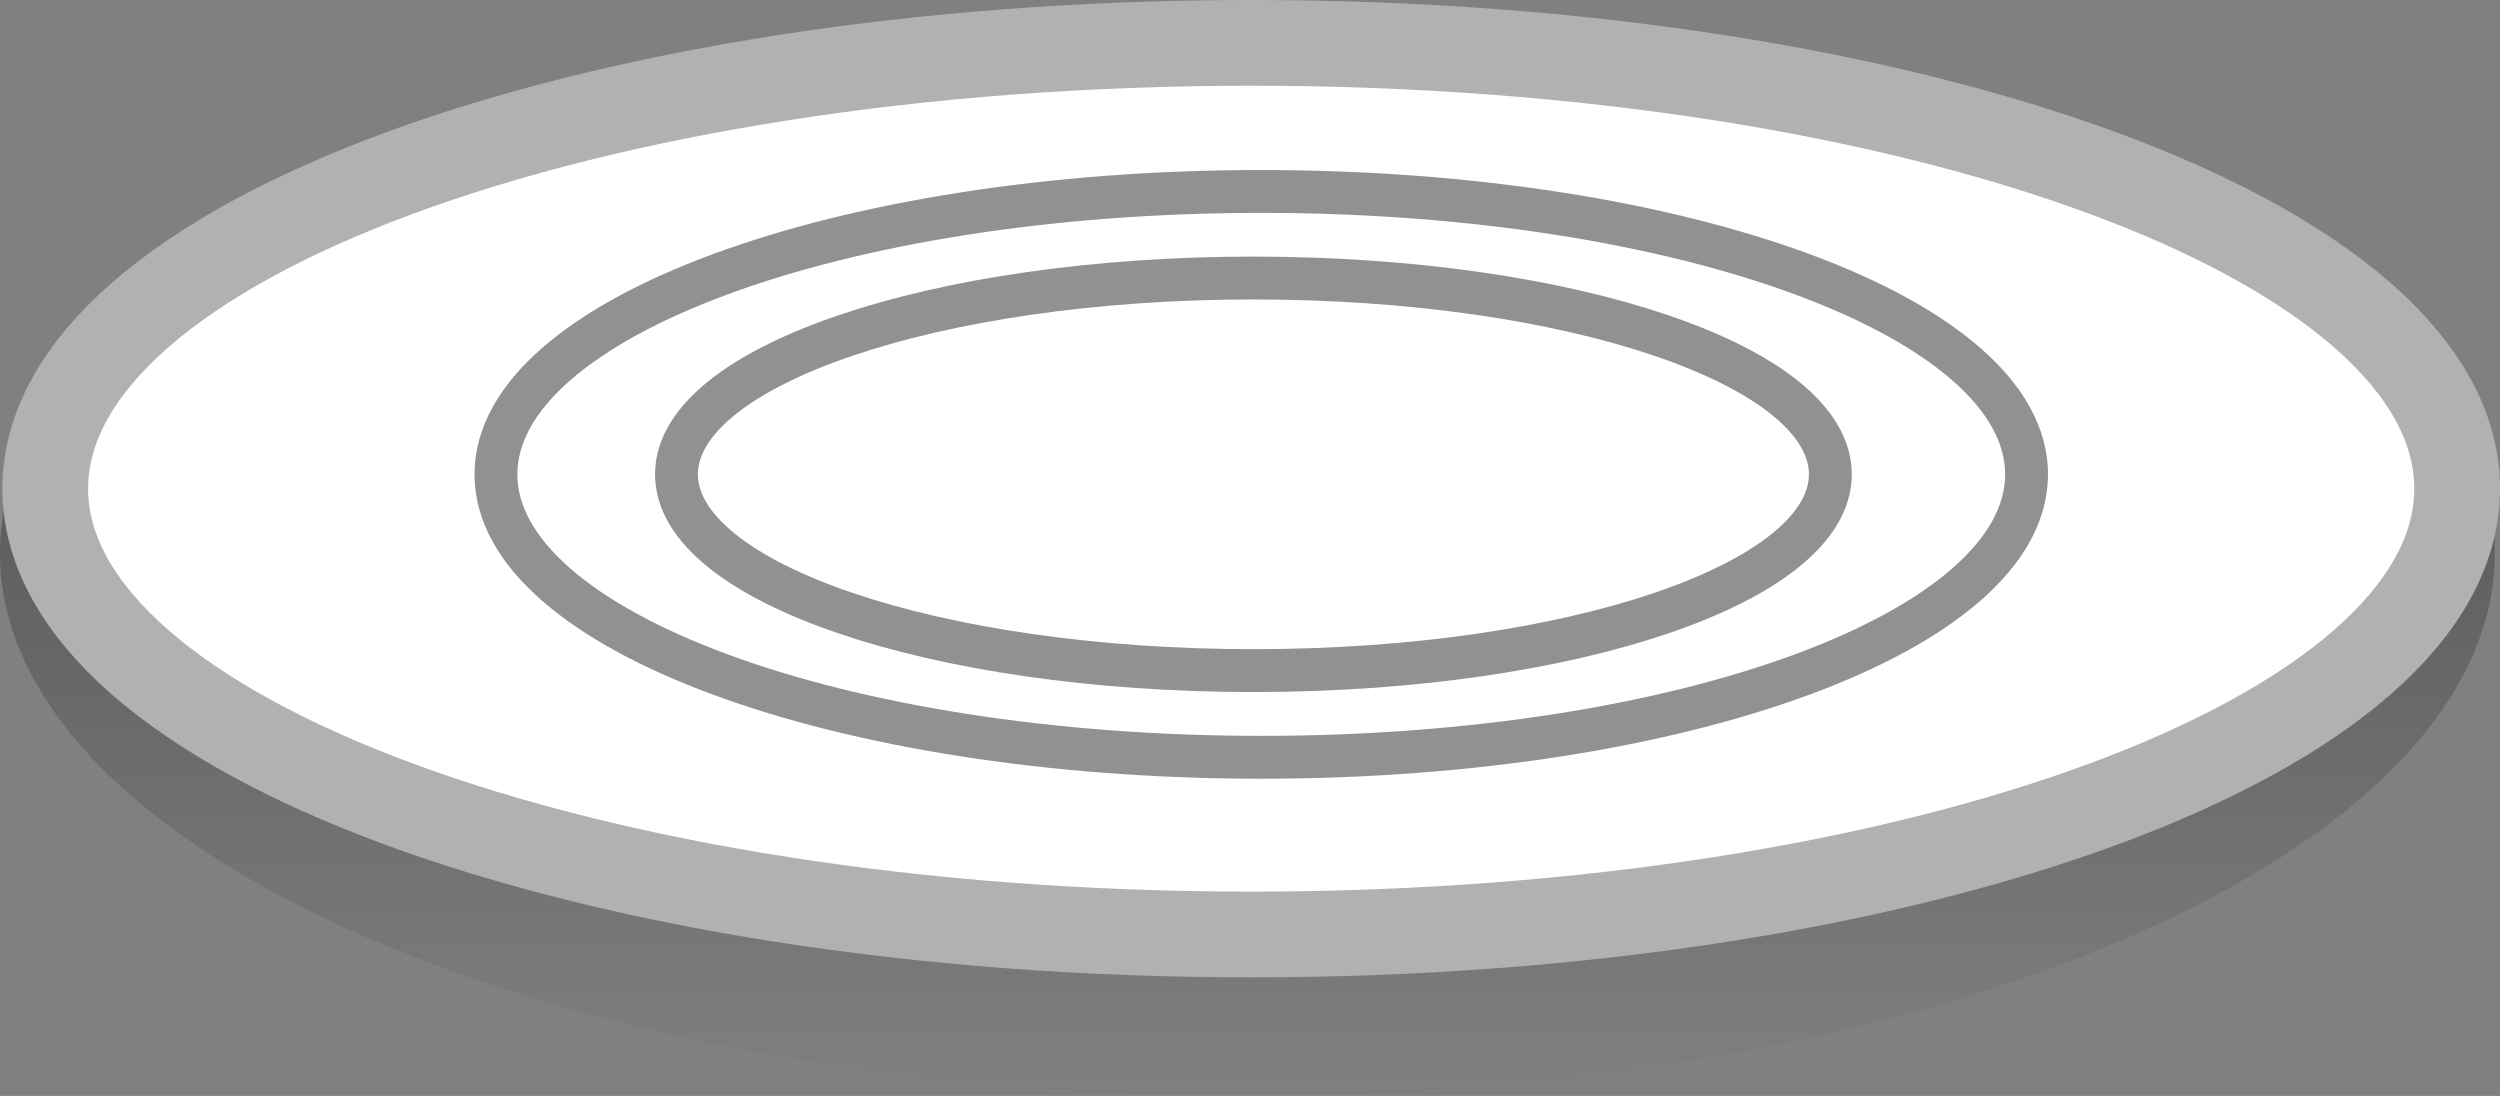 <svg version="1.1" xmlns="http://www.w3.org/2000/svg" xmlns:xlink="http://www.w3.org/1999/xlink" width="145.804" height="63.916"><rect width="100%" height="100%" fill="#808080" stroke="none"/><defs><linearGradient x1="242.78" y1="156.053" x2="242.78" y2="219.353" gradientUnits="userSpaceOnUse" id="color-1"><stop offset="0" stop-color="#414141"/><stop offset="1" stop-color="#414141" stop-opacity="0"/></linearGradient></defs><g transform="translate(-170.029,-155.438)"><g data-paper-data="{&quot;isPaintingLayer&quot;:true}" fill="none" fill-rule="nonzero" stroke="none" stroke-width="none" stroke-linecap="butt" stroke-linejoin="miter" stroke-miterlimit="10" stroke-dasharray="" stroke-dashoffset="0" font-family="none" font-weight="none" font-size="none" text-anchor="none" style="mix-blend-mode: normal"><path d="M315.531,187.703c0,17.48 -32.572,31.65 -72.751,31.65c-40.179,0 -72.751,-14.17 -72.751,-31.65c0,-17.48 32.572,-31.65 72.751,-31.65c40.179,0 72.751,14.17 72.751,31.65z" data-paper-data="{&quot;origPos&quot;:null}" fill="url(#color-1)" stroke="none" stroke-width="5"/><path d="M313.333,183.938c0,14.359 -31.489,26 -70.333,26c-38.844,0 -70.333,-11.641 -70.333,-26c0,-14.359 31.489,-26 70.333,-26c38.844,0 70.333,11.641 70.333,26z" data-paper-data="{&quot;origPos&quot;:null}" fill="#ffffff" stroke="#b1b1b1" stroke-width="5"/><path d="M288.222,183.104c0,9.113 -19.984,16.5 -44.635,16.5c-24.651,0 -44.635,-7.387 -44.635,-16.5c0,-9.113 19.984,-16.5 44.635,-16.5c24.651,0 44.635,7.387 44.635,16.5z" data-paper-data="{&quot;origPos&quot;:null}" fill="#ffffff" stroke="#919191" stroke-width="2.5"/><path d="M209.482,183.101c0,-6.323 15.065,-11.448 33.648,-11.448c18.583,0 33.648,5.126 33.648,11.448c0,6.323 -15.065,11.448 -33.648,11.448c-18.583,0 -33.648,-5.126 -33.648,-11.448z" data-paper-data="{&quot;origPos&quot;:null}" fill="#ffffff" stroke="#919191" stroke-width="2.5"/></g></g></svg>